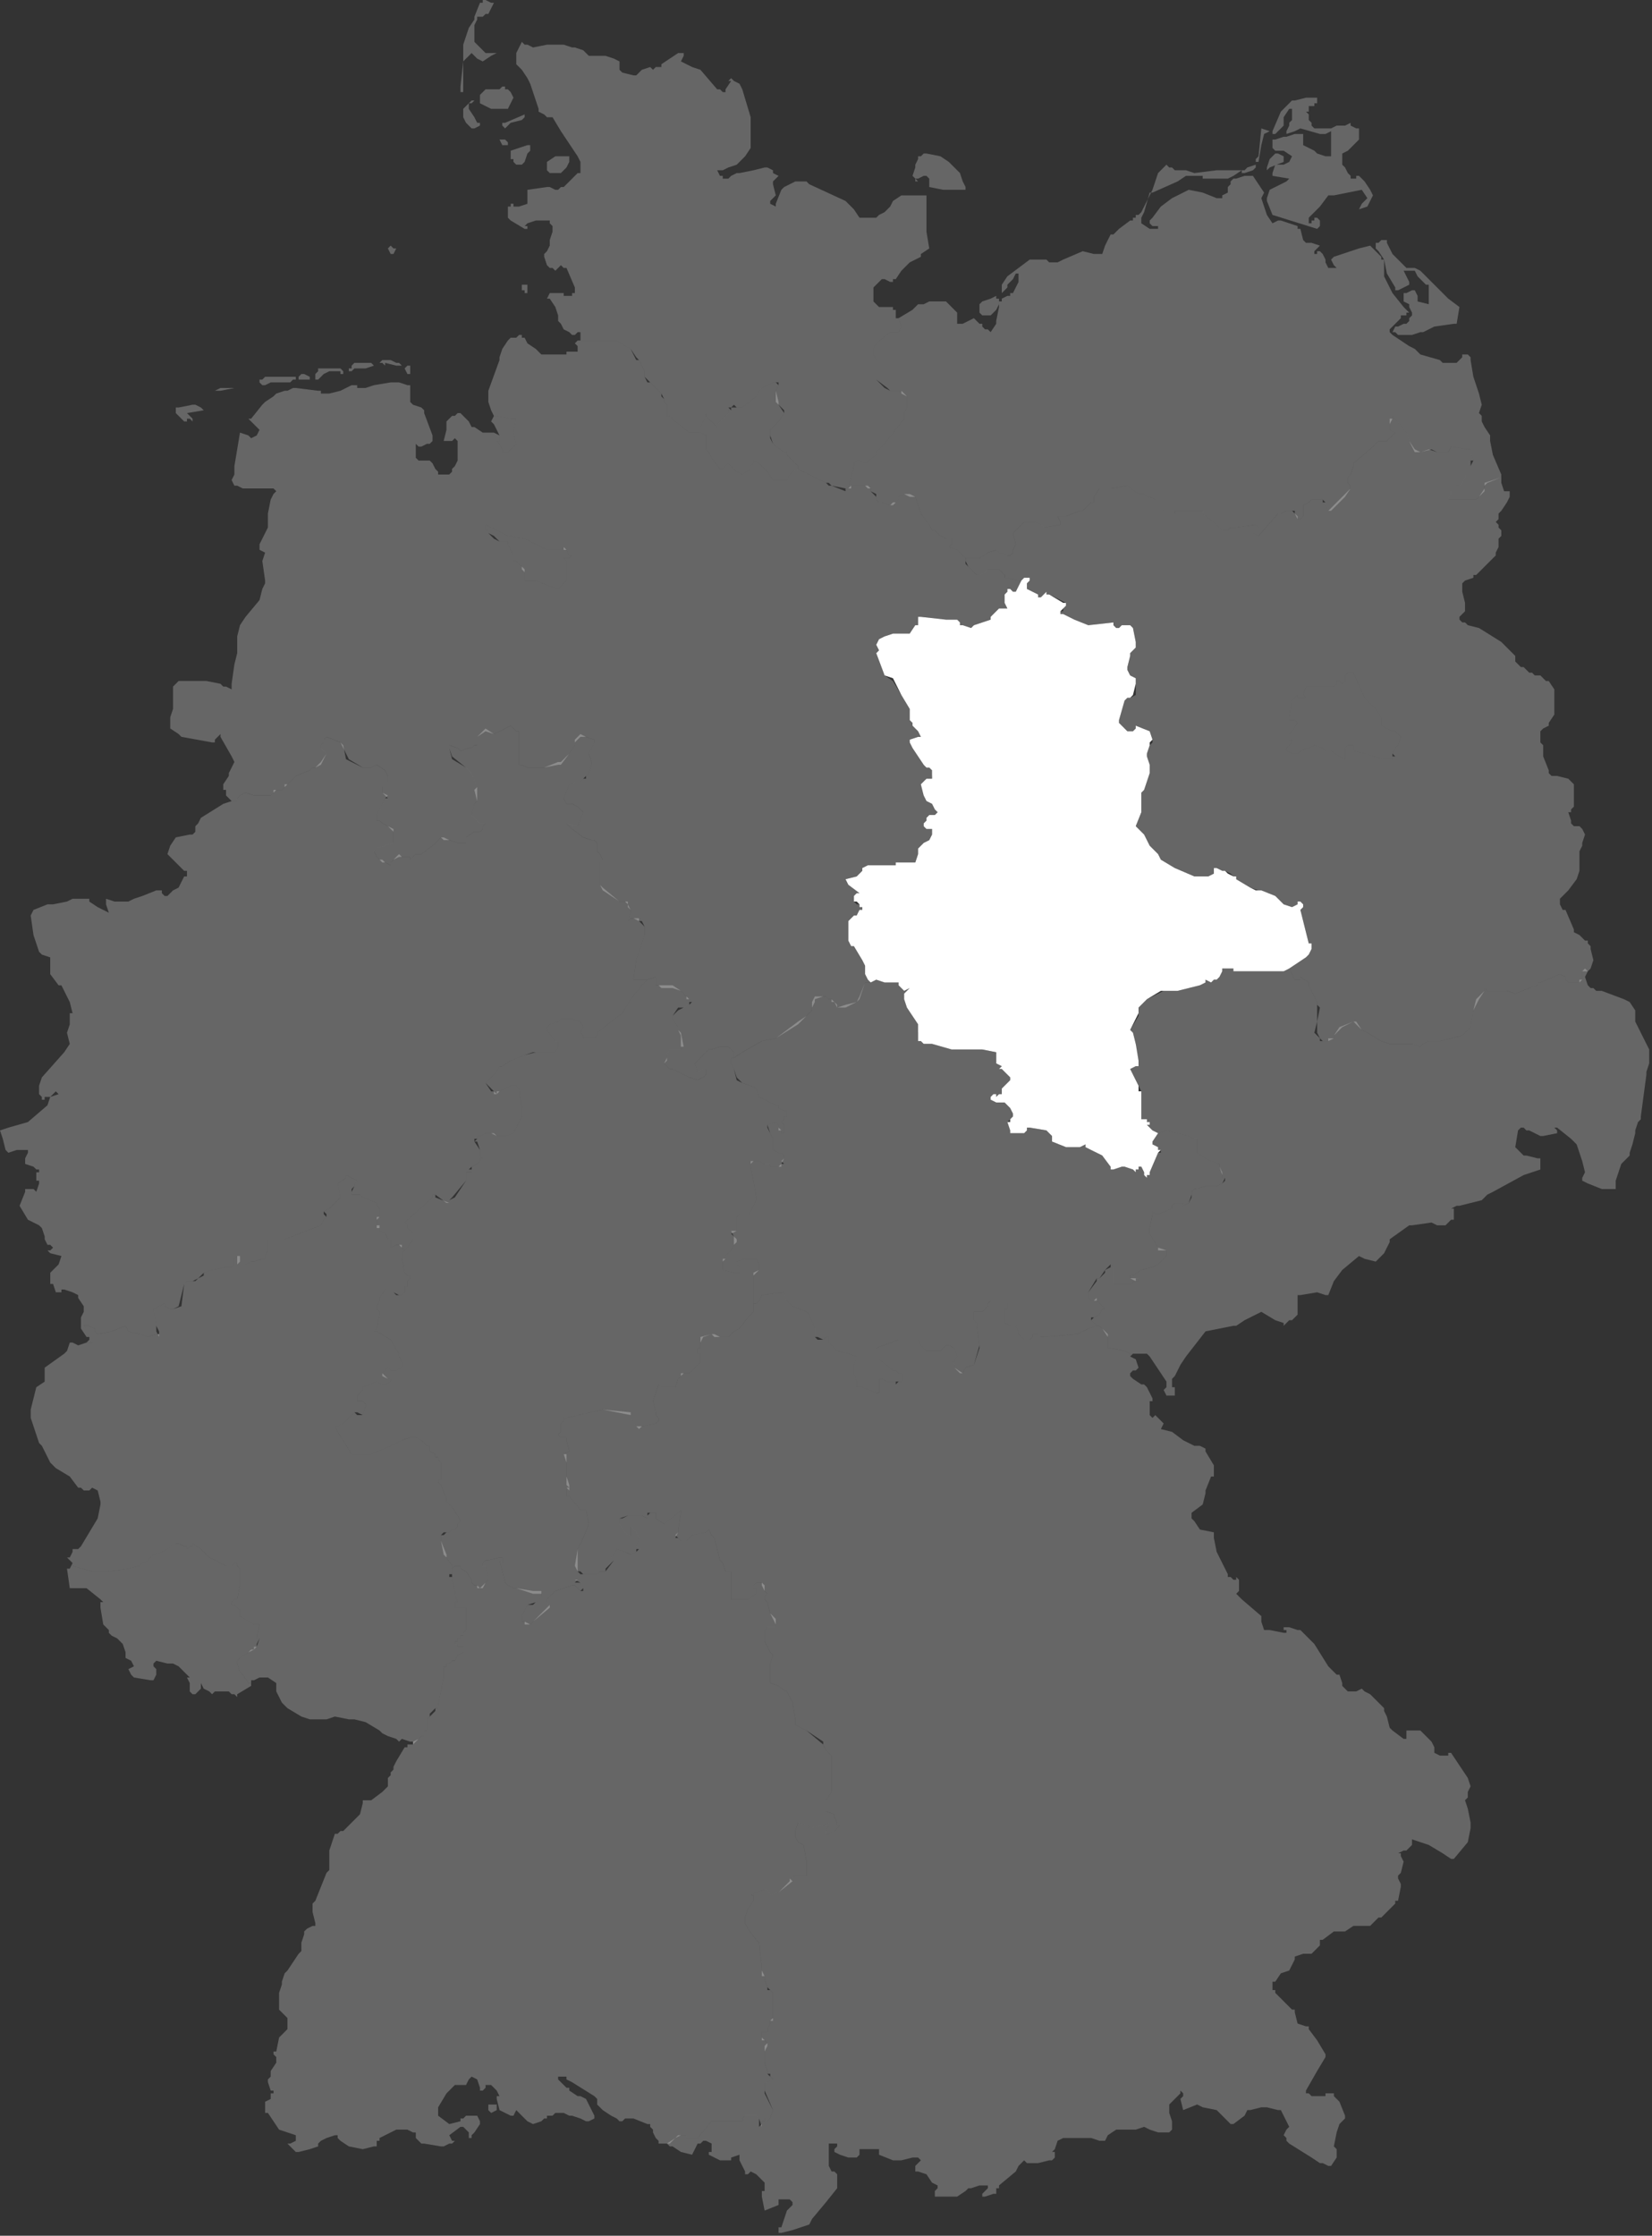 <svg version="1" id="Bundesrepublik_Deutschland" xmlns="http://www.w3.org/2000/svg" width="592" height="801" overflow="visible">
  <rect width="100%" height="100%" fill="#333333" stroke="none"/>
  <g fill="white" fill-opacity="0.25" stroke="none">
    <path id="Thüringen" d="M312 352l2-1 3 1h5v1l2 2 2-1-2 2v2l1 3 2 3 2 3 1 1-1 2v3h1l1 1h3l7 2h11l5 1v4l2 1-1 1h1l1 1 2 2v1l-1 1-2 2v2h-1l-1 1v-1h-1l-1 1v1l2 1h3l2 2 1 2v1l-1 1-1 1 1 3v1h5l1-1v-1h1l6 1 2 1v3l5 2h5l2-1 4 3 2 1 3 3v2h1l3-1h1l3 1 1 1v-1h1v-1h1l1 2v1l1 1v-1h1v-1l3-7h1v-1h-1v-1l-2-1v-1l2-3 3-1 8 2 2 1h1v5l3 2 2 1 3 1v1l1 2v2h1l-1 2-2 1h-4l-4 1-1 1v1l-1 3-2 1v-1h-3l-1 1v1l-5 2h-1l-1-1v1l-1 5v2l3 5 3 1v2l-1 1-2 2-2 1-4 1-3 2h-1v1h3v1h-1l-2 1h-6v-6l-1-1-2 2-2 3h-1l-3 5v2l1 1h1l1-1v1l2 2 1 1h-1l-1 2-2 1h-1v1l1 1 1 1-3 1-4 2-12 1h-1l-1-1h-2v1l-1 1h-2l-2-2v-1l-1-2h-2l-2-1v-5h1v-2l-1-1h-5l-1 1v1l-2 2h-3v3l1 1v1l1 7-2 7-3 1-1 2h-1l-2-2v-1l-1-1h1v-1l1-1-1-3-2-1h-1l-1 1-1 1h-5l-2-2-1-2h-7l-8 3v4h1l5 4h1l1 1h1v3h-5l-2-1h-1v5h-1l-5-2h-2v-2l-1-3v-3l1-3-3-1-4-1-3-3v-2h-1l-1 1-2-1h-1v-3l-2-5-1-1-5-2-2-2-1-3h-1l-7 1-1 2-1 1h-1v-11l2-1v-2l-1-2h-4l-3 1v1l1 1v2h-2l-4-1v-4h1v-1l2-2 1-2v-3l-1-2h2v-5l1-1h4v-1l2-4v-1l-1-6-1-5v-2h3l2 1h2v1h3l1-1h1l-1-1 1-1v-1l-1-1h-1l-2-1v-4l-1-2-1-3 3-1 1 1v1l1 1v1h1v-3l-1-1 1-1v-1h1v-2h-1l-2-1v-1h-1l-2-1-4-2-1-3-2-1-3-1-2-2-1-3-1-2v-2h1l3-2 7-4 5-1 8-6 3-2 2-2v-3l1-2h4l1 1h1l1 1 1 1v1l3-1 4-1 1-2 2-5h2z"/>
    <path id="Schleswig-Holstein" d="M322 114l1 3-1 2h-3l-5 4-1 2v2l1 2v7l3 3 2 1h4l2 2v4l-1 2v2l-7 9-2 2-1 1v1l-4 3-2-1h-1l-1 1v1l-2 8h-1l-5-1-1-1h-1l-2-1-6-3-2-1v-1l-4-4v-1h-1l-4-3-1-3v-2l1-1 2-2 2-3v-1l-2-2-1-1v-4l1-2v-1h-2l-4 2-1 1-1 2-5 4h-2l-1-1-1 1h-1l1 1h-1v1l-4 4v1l-1-1-1-1-2-2v-1l-1 3-1 2v2h-4l-5-4-2-2h-1v-4l-1-1v-1l-1-2-1-1-2-2-1-1-1-1-1-1v-2l-2-4-1-1-2-3-2-1-3-2h-13v-3h-1l-1 1h-1l-1-1-2-1-1-2-1-1v-2l-1-3-2-3h-1l1-2h5v1h3v-1h1v-2l-3-7h-1l-1-1-1 1-1 1-1-1h-1l-1-1-1-3v-1l1-1 1-2v-2l1-3v-2l-1-1v-1h-5l-3 1-1 1h1v1h-1l-5-3-1-1v-4h1v-1h1v1h2l3-1v-5l7-1h1l2 1h1l1-1h1l5-5h1v-4l-1-2-6-9-3-5h-2l-1-1-2-1v-1l-2-6-1-3-1-2-2-3-2-2v-4l2-4 1 1h1l2 1 5-1h6l3 1h1l3 1 1 1 1 1h6l3 1 2 1v3l1 1 4 1h1l2-2 3-1 1 1 1-1h2v-1l6-4h2v1l-1 2 4 2 3 1 6 7h1l1 1h1v-1l2-3h-1l1-1 1 1 2 1 1 2 3 10v11l-2 3-1 1-1 1-1 1-3 1-2 1h-2l1 2h1v1h2l1-1 2-1h1l5-1 4-1h1l2 1v1l2 1-1 1-1 1v1l1 4-1 1-1 1v1l2 1v-1l2-5 1-1 4-2h4l1 1 13 6 1 1 1 1 1 1 2 3h6l1-1 2-1 1-1 1-1 1-2 3-2h9v13l1 6-3 2v1l-4 2-3 3-2 3h-1v1h-1l-2-1h-1l-3 3v5l1 1 1 1h5v1h1v3h1zM168 10l-1 3-1 3v6l-1 9v2h1V22l1-1 2-2 1 1 1 1 2 1 3-2 2-1h-4l-2-2-2-2V9l1-2V6h2l1-1h1l2-4h-1l-2-1h-1v1h-1l-2 5v1l-2 3zm9 22h-3l-1 1-1 1v3l4 2h6l2-4-1-2-1-1h-1v-1h-1l-1 1h-2zm-11 9v1l1 2 1 1 1 1h1l2-1v-1h-1l-1-2-2-3v-2h1l1-1h-1l-2 2-1 1v2zm17 3l4-1 1-1v-1l-7 3h-1v1l1 1 2-2zm-4 6h-1 1l1 2h2v-1l-1-1h-2zm5 8l1 1h2l1-1 1-3 1-1v-2h-1l-3 1-3 1v3h1v1zm15-2l-3 2v3l1 1h4l1-1 1-1 1-2v-2h-5zm133-1h-1v-1 1l-1 1h-1v1l-1 2v1l-1 3 1 1 1 1h1-2v-1h1l2-1h1l1 1v3l5 1h8v-1l-1-2-1-3-4-4-3-2-5-1zm-144 50v-1h-1v-2h2v3h-1zm-47-16h1l-1 2h-1l-1-2 1-1 1 1z"/>
    <path fill="white" fill-opacity="1.0" id="Sachsen-Anhalt" d="M366 208l1-1h2v1l-1 1v2l4 2v1h1l1-1 1-1v1h1l5 3h1v1l-1 1-1 1v1h1l4 2 5 2 9-1v-1 2l1 1h1l1-1h3l1 1 1 5v2l-1 1-1 1v1l-1 4v1l1 2 2 1v2l-1 4-1 1h-1l-1 1-2 7v1l2 2 1 1h2l1-1v-1l5 2 1 3-1 1v1l-1 3v1l1 3v3l-1 3-1 3-1 1v7l-2 5 3 3 2 4 3 3 1 2 5 3 7 3h5l2-1v-2h1l2 1h1l1 1 2 1h1v1l5 3 2 1h2l5 2 3 3 3 1 2-1v-1h1l1 1v1l-1 1 3 12h1v2l-1 2-1 1-6 4-2 1h-18v-1h-4v1l-1 2-1 1h-1l-1 1-2-1v1l-2 1-8 2h-6l-5 3-3 3v2l-3 6 1 1 1 4 1 6v2h-1l-2 1 2 4 1 2v2h1v10h2v1h1v1h-1l2 2 2 1-2 3v1l2 1v1h1l-1 1-3 7v1h-1v1l-1-1v-1l-1-2h-1v1h-1v1l-1-1-3-1h-1l-3 1h-1v-1l-3-4-2-1-4-2v-1l-2 1h-5l-5-2v-2l-1-1-1-1-6-1h-1v1l-1 1h-5v-1l-1-3h1v-1l1-1v-1l-1-2-2-2h-3l-2-1v-1l1-1h1v1l1-1h1v-2l2-2 1-1v-1l-2-2-1-1h-1l1-1-2-1v-4l-5-1h-11l-7-2h-3l-1-1h-1v-6l-2-3-2-3-1-3v-2l2-2-2 1-2-2v-1h-5l-3-1-2 1-1-1-1-2v-3l-1-2-3-5h-1l-1-2v-7l2-2h1l1-2h1v-1h-1v-1l-1-1h-1v-2l1-1h1l-4-3-1-2 4-1 2-2v-1l2-1h10v-1h7l1-3v-2l2-2 2-1 1-2v-2h-2l-1-1v-1l1-1v-1l1-1h2l1-1-1-1-1-2-2-1-1-2-1-4 2-2h2v-3l-1-1h-1l-1-1-4-6-1-2v-1l3-1h1l-1-2-2-2v-1l-1-1v-4l-3-5-3-6-3-1-3-8 1-1-1-2 1-2 2-1 3-1h6l2-3h1v-3h1l9 1h4l1 1v1h1l3 1 1-1 6-2v-1l1-1 1-1 1-1h3l-1-2v-3l1-1v-1h1l1 1h1l2-4z"/>
    <path id="Sachsen" d="M462 347l2 4h2v-1l3 2v1l2 4 1 2v7l-1 4 2 2v1h3v-1h2v-1l2-3 5-2h1l2 3 2 1 5 3 3 1h6v-1 1h2l3 1 1-1 2-1h4l8-2 3-3 1-6 1-4 3-3v-1l1 1h7l3 1 5-2 3-1v-1h1l7-3 2 1v1l1 1h4v-1h1v-3l1-1 1 1-1 2 1 3 1 1h1l1 1h2l8 3 2 1 2 3v4l5 10v5l-1 3v1l-2 15v1l-1 1-1 3v1l-1 4-1 3v1l-2 2-1 1-1 3-1 3v3h-5l-5-2-2-1v-1l1-2-1-4-2-6-2-2-5-4h-1l1 1v1l-5 1h-1l-4-2h-1l-1-1h-1l-1 1-1 6 3 3h1l4 1h1v4l-6 2-11 6-2 1-1 1-1 1-8 2h-1l-2 1h1v4h-1l-2 2h-3l-2-1-7 1h-1l-7 5v1l-2 4-1 1-2 2-4-1-2-1-6 5-3 4-2 5h-1l-3-1-6 1h-1v7l-2 2h-1l-2 2v-1l-3-1-5-3-6 3-3 2h-1l-5 1-5 1-7 9-2 3-2 4-1 1v3h1v3h-3l-1-2 1-1v-2l-6-9-1-1h-5l-1 1v-1l-2-1-5-1h-1v-4l-2-3-1-1h-1l-1-1-1-1 1-1 2-1 1-2h1l-1-1-2-2h-2l-1-1v-2l3-4v-1h1l2-2v-1l2-1v-1l1 1v6h6l2-1h1v-1h-1v1l-2-1v-1h1l3-2 4-1 2-1 2-2 1-1v-2h-3v-1l-3-5v-2l1-5v-1l1 1h1l5-2v-1l1-1h3v1l2-1 1-2v-2l1-1 4-1h4l2-1 1-1v-1h-1v-1l-1-3v-1l-3-1-2-1-3-2v-5h-1l-2-1-8-2-3 1-2-1-2-2h1v-1h-1l-2-1v-10l-1-2-1-2-2-4 2-1h1v-2l-1-5v-1l-1-4-1-1 3-5v-3l3-3 6-3h5l8-2 2-1v-1l2 1 1-1h1l1-1 1-2v-1h4v1h18l2-1z"/>
    <path id="Saarland" d="M26 560v1l7 2h6l7-1 4-1 1-1h1l1-1 1-1 1-1 3-1 2-1 3-2h1l2 1h1v1l1-1h1v-1l3 2 3 3 6 3h2l1-1h1v1l1 1v6l-1 5h-1l-1 1v1h1l2 2v2l5 3h2l-1 5h1l-1 2v1l-1 1-2 1-3 2-1 1v1l1 3 1 1 2 3h1v1l-5 3v1l-1-1h-1l-1-1h-5l-1 1-1-1-2-1-1-2v2l-2 2h-1l-1-1v-3l-1-2h1l-2-2-2-2-2-1h-2l-4-1-1 1v1l1 1v2l-1 2h-1l-6-1-1-1-1-2 2-1-1-2-2-1v-2l-1-3-2-2-2-1-1-1v-1l-2-2-1-6v-2h1l-1-1-5-4h-6l-1-7h1l1-2z"/>
    <path id="Rheinland-Pfalz" d="M145 448l-1 1v2l1 5 1 1h1v1l-1 1v2h-1v2l-1 1h-1l-2-1v-1h-3l-2 3v1l-1 2v1l1 1v1l-1 5-1 1h1l5 3 3 5v1l1 2v2l-2 1h-2l-1-1-1 1-1 1 2 2h1v1l-2 1h-1l-2-1-5 2v1l-2 2v2h2l1 1v1l-1 3-2-1h-1l-4 4-2 1h-1l1 2 5 8h7l7-3 4-2 3-1h2l2 1 1 1 1 1h1v2l2 1v1h1v1l1 1v6h-1v1l1 1 2 5v1l1 1 1 1 2 3 1 2-1 1v1l-1 1h-1l-1 1h-2l-1 1v2l2 5v1l2 3v3h-1v1h1v1l1 4v1l1 3h-1v2h4v8l-1 1v1h-1v1h-1v1h-1v1h1v1h2v2l-2 1-1 2h-1l-1 1h-1v1h-1v4l-2 10v1h-1l-1 1-1 1v1l-1 1v4h-1v2h-1l-1 1-2 2v-1h-1l-3-1-1 1-1-1-3-1-2-1-1-1-5-3-4-1h-2l-5-1-3 1h-6l-3-1-5-3-1-1-1-1-2-4v-3l-3-2h-3l-2 1h-1v1h-1l-2-3-1-1-1-3v-1l1-1 3-2 1-1h1v-1h1l1-3h-1l1-5h-2l-5-3v-2l-2-2h-1v-1l1-1h1l1-5v-6l-1-1v-1h-1l-1 1h-2l-6-3-3-3-3-2v1h-1l-1 1v-1h-1l-2-1h-1l-3 2-2 1-3 1-1 1-1 1-1 1h-1l-1 1-4 1-7 1h-6l-7-2v-1l-2-2h1l1-2v-1h2l1-1 6-10 1-5v-1l-1-4-2-1-1 1h-2l-1-1h-1l-3-4-5-3-2-2-3-6-1-1-1-3-2-6v-3l2-8 3-2v-5l7-5 1-1 1-3h1l2 1 3-1h2l-1-1v-1h-1v-3l-1-1h2l2 1v1l1 1 5-1 5-2 1 2 4 1 3 1 3-1h1v1-2l-1-2-1-6 4-2v1l2 1h1l3-1 1-8 1-1h3l1-1 2-1v-1l3-1 5-1h2l1-1v-2l1-1h1v2l-1 1h3l2-1h1l3-1h1v-1l1-2v-4h6l13-5 1-2 1-1v-1l-1-1h-1 1l2-1 2-2 2-2-1-5 3-2v-1l2 1 2 1-1 1v1l-1 1v2h3l1 1 5 2v1l1 1v3l-1 1v2h1v2l2 1 1 2h1v3l2-1h2v1l1 1z"/>
    <path id="Nordrhein-Westfalen" d="M232 351l-2 2-4 5-3 5-4 3-5 4v1l-1 1h-4v-1l-1-1 1-2-1-2-3-1h-4l-1 1-3 1-1 1v1l3 4h1v2l-1 2h-8l-3 1-5 2-3 2h-1l-1 2-3 3-1 1 2 3h1l1 1v-1h1l4-2h2l1 1 1 7v3l-3 6-3 1h-3l-2-1h-2l-2 1h-1v1h-1v1l2 3v2l1 1h-1v1l-1 1-2 1-1 1 1 1h-2v3l-5 6-1 1v1h-1l-4-3h-1v1l-10 9 1 1v1l1 1 1 1v2l-2 3-1 1-1-1-1-1h-1l-2 1v-3h-1l-1-2-2-1v-1h-1v-4h1v-3l-1-1v-1l-5-2-1-1h-3v-1l1-2v-1l1-1-2-1-2-1v1l-3 2 1 5-2 2-2 2-2 1h-1 1v1l1 1-1 1-1 2-13 5h-6v4l-1 2v1h-1l-3 1h-1l-2 1h-3v-3l-1 1v2l-1 1h-2l-5 1-3 1-1 1-1 1-2 1h-2l-1 1-2 8-2 1h-1l-2-1v-1l-4 2 1 6v2l1 2v-1h-1l-3 1-3-1-4-1-1-2-5 2-5 1-1-1v-1l-2-1h-2l1 1v3l1 1 1 1h-2l1-1-1-1-2-3v-4l1-2v-2l-2-3v-1l-2-1-3-1h-1v1h-2l-1-3h-1v-4l3-3 1-3-4-1-1-1h1l1-1-1-1h-1l-1-2v-1l-1-3-1-1-4-2-3-5 2-5v-1h3l1 1 1-3v-1h-1v-3h1v-1h-1l-1-1-3-1v-2l1-2v-1H6l-3 1-1-1-1-4-1-3 3-1 7-2 7-6 1-3 3-1-1-1-1 1-1 1h-2v1h-1v-1l-1-1v-3l1-3 8-9 2-3-1-4 1-3v-4h1l-1-4-1-2-2-4h-1l-3-4v-6l-3-1-1-1-2-6-1-7 1-2 5-2h2l5-1 2-1h6v1l3 2 2 1 2 1-1-3v-2l3 1h5l2-1 3-1 5-2h2v1l1 1h1l1-1 1-1 2-1 2-4h1v-2h-1l-4-4-2-2 1-3 2-3 5-1h1l1-1v-2l1-1 1-2 8-5 3-1h2v-1l1-1 2-1 3 1h6l1-1v-1h3l1-1v-1h1l3-3 5-2 1-1h1l2-2 2-3-1-1-1-1v-1l1-1v-1l1-1 5 2 1 1 1 5 6 3h3l2-1 3 2 1 2v2l-2 2v2l2 1-1 1-3 6v2h1l1 1 2 1 2 1v5l-3 1-3 1-1 1 1 2 1 1h1l1 1 2 1v-1l1-1 2-2 1 1h3v1l2-2h2l4-3 2-2 1-1h1l2 1 3 1h3v-2l3-2h2l1-1v-1l1-1h-2l-1-1-1-1-1-1 1-4 1-1-1-4 1-1-2-5-2-2-5-4-1-3v-1l3 1 1 1 3-1h1l1-1h1v-3l3-3 3 2 6-3 2 2h1v12h1l2 1h6l5-2h1l3-3 2-3v-2l2-2 2 1 3 1v1l-2 4 1 3v1l-1 3-1 1-1 1-1 1h-2l-1 1h-1l-2 5 1 2h2l2 1 2 2-2 5h-1l-3-1 2 2 4 3 3 1h1l1 1v3l1 1 1 2-1 1v8l1 1 6 5h3v1l1 2v1l-1 3 1-1h3v1l2 2v3l-1 3-2 6-1 7h5z"/>
    <path id="Niedersachsen" d="M177 149l-1-2-1-3v-4l4-11v-1l1-3 2-3 1-1h2l1-1h1v1h1l1 2 3 2 1 1 1 1h9v-1h5-1v-2l-1-1 1-1h14l3 2 2 1 2 4h1l2 4v2l1 2h1l1 1 2 2 1 1v1l1 1v1l1 1v4h1l2 2 5 4h4l2 1v5l1 1 1 2 3 4h1l1-1 1-1 1 1 2 2 2 1 3-2v-1l1-1v-1l2 1 1 1 2 2 2 3h5l1-2 1-1 2-1 2 1 6 3 2 1 1 1h1l5 2v-1h1l1-1h6l1 1v1l1 1 1 1v1l1 1h1l3 1 1-1h1l1-1v-1l2-1h2l2 1 2 6 3 4 1 2h1l2 2 2 1h2v2l-1 1 3 1 1 1 1 1 1 1v2l1 1 3 3h1l2-1 1-1h4l1 1 1 1v1h1l4 1h1l-2 4h-1l-1-1h-1v1l-1 1v3l1 2h-3l-1 1-1 1-1 1v1l-6 2-1 1-3-1h-1v-1l-1-1h-4l-9-1h-1v3l-3 3h-6l-3 1-2 1-1 2 1 2-1 1 3 8 3 2 3 5 3 5v4l1 1v1l2 2 1 2h-1l-3 1v1l1 2 4 6 2 1 1 1 1 1-1 1v1h-2l-1 2v4l1 2 2 1 1 2 1 1-1 1h-2l-1 1v1l-1 1v1h1v1h2v2l-1 2-2 1-2 2v2l-1 3h-6v1h-11l-2 1v1l-2 2-4 1 1 2 4 3h-1l-1 1v2l1 1h1v1h1v1l-1 1-1 1h-1l-2 2v7l1 2h1l3 5 1 2v3l1 2 1 1h-2l-2 6-1 1-4 2h-3l-1-2h-1v-1h-1l-1-1h-1l-3 1v1l-1 2v1l-2 2-3 3-8 5-5 1-7 4-3 2h-1 1v-2l-2-2h-3l-3 1h-1l-4 4-1 1 1 3 2-1h1v2l-1 1-2 1-3-1-6-3h-1l-1-1-1-1 1-2v-1l1-2h4v-5l-1-2v-1l-2-3v-1l2-2 2-1 1-1v-1l1 1 1-1-1-1h-1v-1l-2-2-3-1h-4l-1-1h-1v-3l-3 1h-5l1-7 2-6 1-3v-3l-1-2h-1l-2-1h-1l-1 1 1-3v-1l-1-1v-1l-1-1h-2l-6-4-1-2v-8l1-1-1-2-1-1v-3l-1-1h-1l-3-1-4-3-2-2 3 1h1l2-5-2-2-2-1h-2l-1-2 2-5h1l1-1h2l1-1h1v-1l1-1 1-3v-1l-1-3 2-4v-1l-3-1h-2l-2 2v1l-2 3-3 4h-1l-5 1h-6l-2-1h-1v-12h-1l-2-2-6 3-3-1-3 2v3h-1l-1 1h-1l-3 1-1-1-3-1v1l1 4 5 3 2 2 2 5v5l-1 1-1 4 1 1 1 1 1 1h2l-1 1v1l-1 1h-2l-3 2v2h-3l-3-1h-2l-1-1-1 1-2 2-4 3h-2l-2 2v-1h-4l-2 1-1 1v1l-2-1h-1l-1-1-1-1-1-2 1-1 3-1 3-1v-4l-2-2-2-1-1-1h-1v-2l3-6h1l-2-2v-2l2-2v-2l-1-2-3-2-2 1h-3l-5-3-2-4-1-2-5-2-1 1v1l-1 1v1l1 1 1 1-2 4-2 1h-1l-1 1-5 2-3 3-1 1-1 1h-2l-1 1-1 1h-6l-3-1-2 1-1 1v1h-2l-2-2v-2h-1v-2l2-3v-1l1-2 1-2-1-2-4-7v-1l-1 1-1 1v1h-1l-11-2-1-1-3-2v-4l1-3v-8l2-2h10l5 1 1 1h1l2 1v-2l1-7 1-4v-6l1-4 2-3 5-6 1-4 1-2v-1l-1-7 1-3-2-1v-2l1-2 1-2 1-2v-5l1-5 1-2 1-1h3-3l-1-1H87l-2-1h-1l-1-2 1-2v-3l2-12 3 1 1 1 2-1 1-2-1-1-1-1-1-1-1-1h1l4-5 1-1 3-2 1-1 3-1h1l2-1h1l8 1h1v1h3l4-1 4-2h2v1h3l3-1 6-1h3l3 1h1v6l1 1 3 1 1 1v1l3 8v2l-1 1h-1l-2 1h-1l-1-1v5l1 1h4l1 1 1 2 1 1v1h4l1-1v-1l1-1 1-2v-7l-1-1-1 1h-3l1-4v-3l1-1 1-1h1l1-1h1l1 1 1 1 1 1 1 2h1l3 2h4l2 1v2h-1l1 1 1 2v1h2l3-3-1-4 1-5h-2l-5-1h-1zm28 50h-1l-1-2h-1v-1l-1 1h-5l-4-2-4-2-6-1-8-4v-1 3h1v1l2 2 2 1h3v1l2 4v2h1l2 2 1 1v4h4l5 2 3 1 3-3v-7l-1-1h2l1-1zm-67-68l-1-1h-1l1-1h3l2 1h1l1 1h-2l-4-1v1zm9 3h-1l-1-2 1-1h1v3zm-21-1h-1v-1h1v-1l1-1h6l1 1h1-1l-3 1h-4l-1 1zm-12 3h-1v-2l1-1v-1h8l1 1v1h-1v-1h-4l-2 1-2 2zm-3 0h-4v-1l1-1h1l2 1v1zm-17 2l-1-1v-1h1l1-1h11v1h-1l-1 1h-7l-2 1h-1zm-16 2h-1l2-1h11v1-1h-6l-5 1h-1zm-9 11l-1-1h-1v1h-1l-2-2-1-1v-2h1l5-1h1l2 1 1 1-6 1 2 2v1z"/>
    <path id="Mecklenburg-Vorpommern" d="M322 114l5-3 2-2h2l2-1h6l4 4v4h2l2-1 2-1 2 2h1v1l1 1h1l1 1 2-3v-1l1-5v-2h1v-1l2-1h1v-1h1l2-4v-3h-1l-1 2-1 1-1 1v1l-2 2v-3l2-3 8-6h6l1 1h3l2-1 7-3 4 1h3l1-3 2-4h1l1-1 1-1 4-3h1v-1h1v-1h1l1-1 4-8 2-6 3-3 1 1h1l1 1h4l3 1 8-1h9l-3 2-2 1h-9v-1h-6l-3 2-9 4h-1l-2 7-1 2v2l3 2h3v-1h-2l-1-1v-1l1-1 3-4 4-3 6-3 5 1 5 2h2v-1l2-1v-2l1-1v-1l1-1h1l3-1h3l4 6-1 2 2 6 2 3 2-1h1l6 2v1h1l1 4 1 1h2l3 1-2 2v1h1v-1h1l1 1 1 2v1l1 2h3l-1-1-1-2 1-1 9-3 4-1 4 4v1h1v6l3 6 4 5 1 1 1 1h-1v1h-2v1l-2 2-2 2v1l1 1 6 4 2 1 2 2 7 2 1 1h5l1-1 1-1v-1h2l1 1v1l1 6 2 6 1 4-1 3 1 1v2l1 2 2 3v2l1 5 3 7v1l-5 2-1 1v2l-2 2-1 1h-10l1-2v-1l2-2h1l1-1 1-2v-1l1-1 1-1v-1l1-2-1-3v-1h-1l-6-1-1 2h-4l-2-1-4 1h-2l-2-4-1-3-5-6v1l-1 2v2l2 1-3 3h-3l-1 1-1 1-7 6v1l-1 3-1 1v2l1 1v1l-2 3-5 5h-1l-1-2v-1l-1-1h-4l-1 1-2 1v4l-1 1h-1l-1-2v-1h-3l-2 1h-1l-7 8-2-1 1-1 1-1-1-1-7 1h-2l-1 1h-2l-1-1-2-2-4-3v-1h-10v1h-3l-3-3v-1l-1-1-2-1h-1l-1-1h-2l-4-3-6 1h-4l-2 3v2h-1l-3 3h-1l-5 2h-3l1 2v1l-6 1-1-1-2-1h-4l-4 4 1 4-1 2v1l-1 1h-1l-2-1h-1l-1-1-3 1-3 2h-5l-1-1-1-1-1-1-3-1 1-1v-2h-2l-2-1-2-2h-1l-1-2-3-4-2-6h-2l-2-1-2 1v1l-1 1-1 1h-1l-3-1h-1l-1-1v-2l-2-1v-1h-1l-1-1h-5v1h-1l2-8v-1l1-1h1l2 1 4-3v-1l1-1 2-2 7-9v-2l1-2v-4l-2-1v-1h-4l-1-1-4-3v-7l-1-2v-2l1-2 5-4h3l1-2-1-3zm141-78l-1 1-1 1-2 2-3 7v1h1l3-3v-3l2-3h1v4l-1 1v1l-1 2v1l3-1 2-1 7 2h2l2-1v9h-2l-3-1-1-1-4-2v-4h-3l-3 1h-1l-3 1h-1v3l1 1h3l3 2-1 2-2 1h-3l-1 3v1l6 1-1 1-6 3-1 3v1l2 5 16 5 1-1v-2l-1-1h-1v1h-1v1h-1v-2l4-4 3-4h2l10-2 2 3-1 1-1 1-1 2 3-1 1-2 1-2-1-2-2-3-1-1-1-1h-1v1h-2v-1l-1-1-1-2-1-1v-4l2-1 2-2 1-1 1-1v-4h-1l-2-1v-1l-2 1h-3l-2 1h-6l-1-1v-1l-1-1v-2l-1-1h1v-2h2v-1h1v-2h-4l-4 1h-1zm-12 22v1-1l1-6 1-4 2-1-3-1-1 10-1 1v1h1zm4 2l5-2v-2l-2-1h-1l-1 1-1 1-1 3v1l1-1zm-9 1h-1v1h1l3-1 1-1v-1l-3 1-1 1zm51 26v-1h-2l-1 1h-1v2l1 1 2 3 1 5 3 5v1h1l4-2v-1l-1-2-1-2h4l1 2 3 3h1v7l-4-1v-2l-1-2h-1l-2 1h-1v3l2 1v1l1 2v1l-1 1v1l-1 1h-1l-2 1h-1l-1 2h1l1 1h5l3-1h1l4-2 7-1h1l1-6-4-3-4-4-5-5-1-1-2-1h-3l-1-1-1-1-1-1-1-1-1-1-2-4zm-140 24l1-2v-2h-1v-1l-2 1-3 1-1 1v3l1 1h3l2-2z"/>
    <path id="Hessen" d="M262 379v2l1 2 1 4 2 1 3 1 2 1 1 3 4 2 2 1h1v1l2 1h1v2h-1v1l-1 1 1 1v3h-1v-1h-1v-2l-1-1-3 1v1l1 2 1 2v4l2 1h1l1 1v1l-1 2h1-1v1h-4v-1h-2l-2-1h-2l-1 1v1l1 5 1 6v1l-2 4v1h-4l-1 1v5l-2 1 1 1 1 1v1l-1 1-1 2-2 2v1l-1 1v3l4 1h2v-2l-1-1v-1l3-1h4l1 2v2l-1 1-1 1v13l-1 1-1 1-3 4-2 1-1 1-1 1h-5l-1-1-3 1-1 2v2h-1v2h1v3l-1 1-1 1-1 1-1 1h-2l-1 1-1 1-1 3h-5l-1-1-1 3-1 3 1 4v1l1 1v1l-1 1-5 1-1 1-1-1-2-4-10-2-13 3h-1v1l-1 1v3l-1 1 1 1h2v1l1 4-2 1h1v8l1 3v2l-1-1v3h1l4 5h2l1 5-2 5-2 4v11l-1 1h2v1l1 1-1 1-2-2h-1l-6 2-1 1-2 2v1l1 1v1l-6 5-1 1h-2v-1h-1v-2l2-4h2l3-3v-1h-3l-6-2h-1l-2-1-1-1-2-8 1 1v-2h-1l-4 1h-1l-1 1v1h1l1 4v1l-1 1-1 2h-2v-1h-1l-1-1v-1l-2-3-2-1v-1h-2l-1 1v-1l-2-3-1-1-1-5v-2h1l1-1h1l1-1h1l1-1v-1l1-1-1-2-2-3-1-1-1-1v-1l-2-5-1-1v-1h1v-6l-1-1v-1h-1v-1l-2-1v-2h-1l-1-1-1-1-2-1h-2l-3 1-4 2-7 3h-7l-5-8-1-2h1l2-1 4-4 1 1h2l1-3v-1l-1-1h-2v-2l2-2v-1l5-2 2 1h1l2-1v-1h-1l-2-1v-1l1-1 1-1 1 1h2l2-1v-2l-1-2v-1l-3-5-5-3h-1l1-1 1-5v-1l-1-1v-1l1-2v-1l2-3h3v1l1 1h2l1-1v-2h1v-2l1-1v-1h-1l-1-1-1-5v-2l1-1 1-1 2-3v-2l-1-1-1-1v-1l-1-1 10-9v-1h1v1l5 2v-1l2-1 4-6v-3h2l-1-1h1v-1l2-1 1-1v-1h1l-1-1v-2l-1-3h-1l1-1v-1h1l2-1h3l1 1h3l3-1 3-6v-3l-1-7-1-1h-2l-4 2-1 1h-1v-1l-3-3 1-1 3-3 1-2h1l3-2 5-2 4-1h7l1-2v-2h-1l-3-4v-1l1-1 3-1 1-1h4l3 1 1 2-1 2 1 1v1h4l1-1v-1l5-4 4-3 3-5 4-5 2-2 3-1v3h6l3 2 2 2 1 1 1 1h-1v1l-1-1v1l-1 1h-2l-2 3v1l2 3v1l1 1 1 5h-1v1h-4l-1 2v2l-1 1 1 1 1 1h1l6 3 3 1 2-1 1-1v-2h-1l-2 1-1-3 1-1 4-4h1l3-1h3l2 2v2h-1z"/>
    <path id="Hamburg" d="M251 155v-2l1-2 1-3v1l2 2 1 1 1 1v-1l4-4v-1h1v-1h4l5-4 1-2 1-1 4-2h1l1 1-1 2 1 4v1l2 3-2 3-2 2-1 1v3l1 2 4 3h1v1l4 4v1l-2 1-1 1-1 2h-5l-2-3-2-2-1-1-2-1v1l-1 1v1l-3 2-2-1-2-2-1-1-1 1-1 1h-1l-3-4-1-2-1-1v-5l-2-1z"/>
    <path id="Bremen" d="M178 158h1v-2l-2-4-1-1 1-2h1l5 1h2l-1 5 1 4-3 3h-2v-1l-1-2-1-1zm26 41l-1-2-1-1-1 1h-5l-4-2-4-2-6-1-8-4v-1 3h1v1l2 1 2 2h3v1l2 4v2h1l2 2v1l1 1v3h4l5 2 3 1 3-3v-7l-1-1h2l1-1h-1z"/>
    <path id="Brandenburg" d="M538 171v2l1 3h2v2l-1 2-2 3-1 1v2l-1 1 1 1v1l1 1v2l-1 1v3l-1 2v1l-1 1-3 3-1 1-2 2h-1v1l-3 1-1 1v3l1 4v3l-1 1-1 1v1l1 1h1l1 1 4 1 8 5 2 2 1 1 2 2v2l2 2h1l2 2h1l1 1h2l2 2h1l2 3v9l-2 3v1l-2 1-1 1v4l1 1v4l2 5v1l1 1h2l4 1 1 1 1 1v8l-1 1v1h-1l1 3v1l1 1h2l1 1 1 2-1 3v1l-1 2v7l-1 3-3 4-1 1-2 2v2l1 2h1l3 7v1l2 1 2 2h1v1l1 1v1l1 4-1 3-1 1h-2v3l-1 1h-4l-1-1v-1l-2-1-7 3h-1v1l-3 1-5 2-3-1h-7l-1-1v1l-2 3-2 4-1 6-3 3-8 2h-4l-2 1-1 1-3-1h-2v-1 1h-6l-3-1-5-3-2-1-2-2-1-1-4 2-3 3v1l-2 1h-2l-1-1-1-2v-4l1-5-1-1v-1l-1-2-2-4v-1l-3-2v1h-2l-2-4 6-4 1-1 1-2v-2h-1l-3-12 1-1v-1l-1-1h-1v1l-2 1-3-1-3-3-5-2h-1l-3-1-5-3v-1h-1l-1-1-2-1h-1l-2-1h-1v2l-2 1h-5l-7-3-5-3-1-2-3-3-2-4-3-3 2-5v-7l1-1 1-3 1-3v-3l-1-3v-1l1-3 1-1v-1l-1-3-5-2v1l-1 1h-2l-1-1-2-2v-1l2-7 1-1h1l2-1v-6l-2-1-1-2v-1l1-4v-1l1-1 1-1v-2l-1-5-1-1h-3l-1 1h-1l-1-1v-2 1l-9 1-5-2-4-2h-1v-1h1v-1l1-1v-1l-6-3h-1v-1l-1 1-1 1h-1v-1l-4-2v-2l1-1v-1h-2l-1 1h-1l-4-1h-1v-1l-1-1-1-1h-4l-1 1-2 1h-1l-3-3-1-2v-1h5l3-2 3-1 1 1h1l2 1h1l1-1v-1l1-2-1-4 4-4h4l2 1 1 1 6-1v-1l-1-2h3l5-2h1l3-3h1v-2l2-3h4l6-1 4 3h2l1 1h1l2 1 1 1v1l3 3h3v-1h10v1l4 3 2 2 1 1h2l1-1h2l7-1 1 1-1 1-1 1 2 1 7-8h1l2-1h2l1 1 1 1v1h1l1-1v-4l2-1 1-1h4v1h1v1l1 2 1-1 5-5 2-2v-1l-1-1v-2l1-1 1-3v-1l7-6 1-1 1-1h3l3-3-2-1v-4h1v-1l5 6 1 3 2 3 2 1 3-1 3 1h4l1-2 6 1h1v1l1 3h-1v3l-1 1-1 1v1l-1 2-1 1h-1l-2 2v1l-1 2h10l1-1 2-3v-2l6-2zm-59 73v1l-1 1h-10l-1 3 1 1h-3v-1l-1 1-1 1-1 6v1h2l1 1-2 3-1 1v2h1v1l-1 1-1 1v1l2 1h3-1l3-2h1l2-1 3 1 1 1h2l3 2 2 1v-4l1-1h2v2l4 1 7 2h3v-1h1l-1-1 1-2 1-1 1-3-2-2h-1l-2-1-2-1v-3l-2-3-4-4-4-9h-2l-1 1v2l-1 1-1-1h-1z"/>
    <path id="Berlin" d="M479 244h1l1 1 1-1v-2l1-1h2l4 9 4 4 2 3v3l2 1 2 1h1l2 2-1 3-1 1-1 2v2h-3l-7-2-4-1v-2h-2l-1 1v4l-2-1-3-2h-2l-1-1-3-1-2 1h-1l-3 2h1-3l-2-1v-1l1-1 1-1v-1h-1v-2l1-1 2-3-1-1h-2v-1l1-6 1-1 1-1v1h3l-1-1 1-3h10l1-1v-1z"/>
    <path id="Bayern" d="M393 475h1l1 1 2 2v5h1l5 1 2 1v1l2 1 1 3-1 1h-1l-1 1v1l1 1 3 2h1l1 1 1 2 1 2v1h-1v5l1 1 1-1 1 1 2 2-1 2 4 1 4 3 4 2h2l2 1v1l3 5v4h-1l-2 5v1l-1 4-4 3v2l1 1 2 3 5 1v2l1 5 3 6 1 2v1h1l1 1h1v-1l1 1v4l-1 1 2 2 7 6v2l1 3h2l5 1h1v-1h-1v-1h2l3 1h1l2 2 3 3 5 8 1 1 2 2h1l1 3v1l1 1 1 1h3l2-1 1 1 2 1 1 1 4 4v1l1 2 1 4 1 1 4 3h1v-3h5l3 3 1 1 1 2v2l2 1h3v-1h1l6 9 1 3-1 2v2l-1 1 1 3 1 5v2l-1 5-5 6h-1l-3-2-5-3-6-2v2l-1 1-1 1h-1l-2 1h1v1l1 2-1 4-1 1v1l1 2v1l-1 5h-1v1l-5 5h-1l-3 3h-6l-3 2h-4l-4 3h-1v2l-2 2-1 1h-3l-3 1v1l-1 2-1 2-3 1-2 3h-1v3h1v1l1 1 2 2 2 2 1 1h1v1l1 4 3 1h1v1l3 4 3 5v1l-3 5-4 7v1h1l1 1h5v-1h3v1l2 2 2 5v1l-2 2-1 3-1 5 1 1v3l-2 3h-1l-2-1h-1l-3-2-8-5-1-1v-1l-1-1 1-2 1-1-3-6h-1l-4-1h-2l-4 1h-1l-1 2-4 3h-1l-3-3-2-2-5-1-2-1-5 2-1-4 1-1v-1l-1-1v1l-4 4v3l1 3v3l-1 1h-4l-3-1-2-1-3 1h-7l-3 2-1 2h-2l-3-1h-10l-2 1-1 3-1 1h1v2l-1 1h-1l-4 1h-4l-1-1-2 2-1 2-6 5v1h-1v2h-1l-3 1h-1v-1l2-2v-1h-3l-3 1h-1l-1 1-3 2h-8v-2l1-1v-1l-2-1-2-3-3-1h-1v-2l2-2-1-1h-2l-4 1h-3l-5-2v-2h-7v2l-1 1h-3l-3-1-2-1v-1l1-1v-1h-3v8l1 2h1l1 1v5l-4 5-5 6-1 2-3 1-3 1-4 1h-1v-2h1l2-6 1-1 1-1v-1l-1-1h-4v2l-5 2-1-5v-2h1v-3l-1-1-2-2-2-1-1 1h-1v-1l-2-4v-2l-3 1v1h-4l-4-2v-1h1v-3l-2-1h-1l-1 1h-1l-2 4-4-1-3-2h-1l-1-1 3-2 1-1h3v1h4l5-6h11v-1l1-1h4l1 1v3l1-1v-1h1v-1l1 1 1-1 1-3-3-7v-3h1l2-1-1-1v-1h-1v-1l-1-3v-6l1-1-1-1h-1v-3h2v-1l1-2v-1l1-1v-9l-1-1-1-1-1-3v-1h-1v-3l-1-9-1-1-3-4-1-2v-2l1-3 2-3v-2h-1l2-1 3-1h1l1 2 3-1 4-4v-1l2-1h4v-5l-1-6-2-1-1-2v-2l1-3 4 1v1l5-1 2-1v1l-1 2v1h1l2-1 1-1 1-1h-1v-1l-1-2v-1l-3-1v-4l2-3v-13l-1-1-1-1-1-2v-1l-6-4-4-2v-2l-1-6-2-4-2-1-1-1-3-1v-7l1-3-1-1-2-4v-4l1-1h3v-1l-1-2-1-2-1-4-1-1v-1l1-1-1-1-1-2v-1h-2l-1 1v1h1v2l-3 2h-6v-10h-2l-1-3-1-1-2-8-1-1-1-2-1 1-5 1-2 2h-2l-1-1-1-1 1-1v-1l1-6v-1l-1 1-5 4-3-2v-2h-3v2l-2-1h-5l-3 1v2l2 3 1 1h1v-3l1 1 1 1 1 2-1 3 1 1h-1v1l-2 1-2-1-3-1-1 2-1 1 1 1-3 3v1h-2l-1 1h-5l-1-1h-1l-1-2 1-6 2-4 2-5-1-5h-2l-4-5h-1v-3h1l-1-1v-8l-1-3 2-1-1-4v-1h-2l-1-1 1-1v-3l1-1v-1h1l13-3 10 1v1l2 4h2l5-1 1-1v-1l-1-1v-1l-1-4 1-3 1-3 1 1h5l1-3 1-1v-1h3l1-1 1-1 1-1 1-1v-3h-1v-2h1v-4l4-1h1l2 1h3l1-1 1-1 2-1 3-4 1-1 1-1v-3h1l1-1 1-2 7-1h1l1 3 2 2 5 2 1 1 2 5v3l1 1h2l1-1h1v2l3 3 4 1 3 1-1 3v3l1 3v2h2l5 2h1v-5h1l2 1h3v1l1-1h1v-3h-1l-1-1h-1l-5-4h-1v-4l8-3h7l1 2 2 2h5l1-1 1-1h1l2 1 1 3-1 1v1h-1l1 1v1l3 2 1-2 3-1 2-6v-1l-1-7v-1l-1-1v-3h3l2-2v-1l1-1h5l1 1v2h-1v5l2 1h2l1 2v1l2 2h2l1-1v-1h2l1 1h1l12-1 4-2 3-1z"/>
    <path id="Baden__x26__Württemberg" d="M207 563l1 1h6l1-1h2l3-4-1-1 1-1 1-2 3 1 2 1 2-1 1-1-1-1 1-3-1-2-1-1-1-1v3h-1l-1-1-2-3v-2h1l2-1h5l2 1v-1l1-1h2v2l3 2 5-4 1-1v1l-1 6v1l-1 2h1l1 1h2l2-2 5-1 1-1 1 2 1 1 2 8 1 1 1 3h2v10h6l3-2v-2h-1v-1l1-1h2l1 1v2l1 1-1 1v1l1 1 1 4 2 2v3h-3l-1 1v4l2 4 1 1-1 3v7l3 1 1 1 2 1 2 4 1 6v2l4 2 6 5 1 2 1 1 1 1v13l-2 3v4l3 1v1l1 2v1h1l-1 1-1 1-2 1h-1v-1l1-2v-1l-2 1-5 1v-1l-4-1-1 3v2l1 2 2 1 1 6v5h-4l-2 1 1 1-5 4-3 1-1-2h-1l-3 1-2 1h1v2l-2 3-1 3v2l1 2 3 4 1 1 1 9v1l1 2v1l1 3v1h1l1 1v10h-1v1l-1 2v1h-2v2l1 1 1 1v1l-1 2v4l1 3v1l1 1 1 1-2 1h-1v4l3 6-1 3-1 1-1-1v1h-1v2l-1-3-1-1h-4l-1 1v1h-11l-5 6h-4v-1h-2l-2 1-2 2h-4v-1l-1-1-1-2v-1l-1-1v-1h-1l-5-2h-3l-1 1h-1l-1-1-2-1-3-2-1-1-1-1v-2l-1-1-8-5-2-1v-1h-3v1l3 3h1v1l3 2h1l2 1 3 6v1l-2 1h-1l-2-1-3-1h-1l-2-1h-3l-1 1h-2v1h-1l-1 1-3 1-2-1-4-4-1 2h-1l-4-2-1-4v-1h1l-1-2-2-2h-2v1l-1 1h-1v-1l-1-3-2-1-1 1-1 2h-4l-1 1-2 2-3 5v3l4 3 4-1v-1h1l1-1h4l1 2v1l-2 3-1 1v1h-1v-2l-1-1-1-1h-1l-4 3 1 2h1l-1 1h-1l-2 1h-1l-6-1h-1l-2-2v-2h-1l-2-1h-4l-6 3v1h-1v2h-1l-4 1-5-1-3-2-1-1v-1h-1l-3 1-2 1-1 1v1l-3 1-4 1h-1l-1-1-1-1-1-1h1l2-1v-2l-6-2-4-6h-1v-4l2-1v-2h1v-1h-1l-1-3v-1l1-1v-2l2-3v-2l-1-1v-1h1l1-5 2-2 1-1v-4l-1-1-2-2v-6l1-3v-1l1-3 1-1 2-3 2-3 1-1v-3l1-3v-1l1-1 2-1h1v-1l-1-4v-3l1-1 2-5 2-5 1-1v-7l2-6h1l1-1h1l1-1 5-5 1-4v-1h3l4-3 1-1 1-1v-3l1-1v-1l1-1v-1l1-2 3-5h1v-1h2v-1l2-1 1-1h1v-2h1v-4l1-1 1-1 1-1v-1h1v-1l2-10v-4h1v-1h1l1-1h1l1-2 2-1v-2h-2v-1h-1v-1h1v-1h1v-1h1v-1l1-1v-7h1-1v-1h-4v-2h1l-1-3v-1l-1-4v-4l1-1h2v1l2 1 2 3v1l1 1h1l1 1 1-1 1-1 1-1v-1l-1-4h-1v-1l1-1h1l4-1h1v2l-1-1 2 8 1 1 2 1h1l6 1h3v2l-2 2-3 1-2 4v2h1l2 1 1-1 6-6-1-1v-1l2-2 1-1 6-2h1l2 2h1v-1l-1-1v-1l-2-1h1v-3zm-29 193v-2h-3v2l1 1 2-1z"/>
  </g>
</svg>
